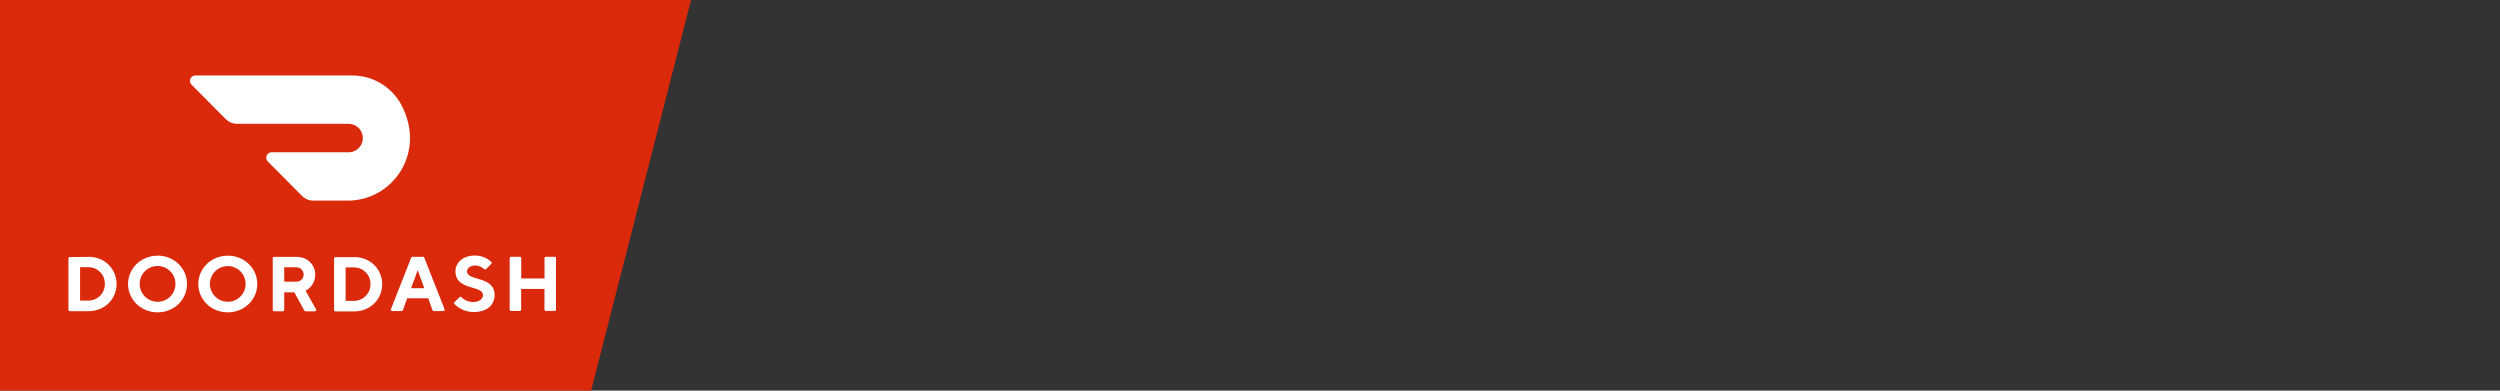 <?xml version="1.0" encoding="UTF-8"?><svg xmlns="http://www.w3.org/2000/svg" viewBox="0 0 320 50"><rect x="0" y="0" width="320" height="50" fill="#333333" stroke="none"/><defs><style>.e{fill:#fff;}.f{fill:#da290b;}</style></defs><g id="a"/><g id="b"/><g id="c"/><g id="d"><g><polygon class="f" points="72.66 61.74 -7.64 61.74 -7.64 -11.33 91.35 -11.33 72.66 61.74"/><g><path class="e" d="M11.34,32.87c2.04,0,3.58,1.54,3.58,3.48s-1.54,3.48-3.58,3.48h-2.41c-.1,0-.17-.08-.17-.17v-6.59c0-.1,.08-.17,.17-.17l2.41-.02Zm-1.09,1.34v4.27h1.09c1.16-.02,2.1-.97,2.08-2.14,.03-1.15-.88-2.1-2.02-2.14h-1.15Z"/><path class="e" d="M20.17,32.72c2.14,0,3.77,1.64,3.77,3.63s-1.64,3.63-3.77,3.63-3.78-1.64-3.78-3.63,1.64-3.62,3.78-3.62m0,5.9c1.26,0,2.29-1.02,2.29-2.29s-1.02-2.29-2.29-2.29-2.29,1.02-2.29,2.29c0,1.26,1.02,2.28,2.29,2.29"/><path class="e" d="M29.15,32.72c2.14,0,3.78,1.64,3.78,3.63s-1.64,3.63-3.78,3.63-3.77-1.64-3.77-3.63,1.64-3.62,3.77-3.62m0,5.9c1.26,0,2.29-1.02,2.29-2.28,0-1.26-1.02-2.29-2.28-2.29-1.26,0-2.29,1.02-2.29,2.28h0c0,1.26,1.02,2.28,2.28,2.29"/><path class="e" d="M34.9,33.05c0-.1,.08-.17,.17-.17h2.9c1.39,0,2.38,1.01,2.38,2.29,0,.86-.47,1.65-1.24,2.04l1.34,2.37c.05,.08,.03,.19-.05,.24-.03,.02-.07,.03-.11,.03h-1.17c-.07,0-.13-.03-.16-.09l-1.29-2.34h-1.29v2.25c0,.1-.08,.17-.17,.17h-1.13c-.1,0-.17-.08-.17-.17v-6.6Zm3.02,1.16h-1.54v1.84h1.54c.5,.02,.92-.36,.94-.86v-.03c.02-.5-.38-.93-.88-.94-.02,0-.04,0-.06,0"/><path class="e" d="M45.34,32.9c2.04,0,3.58,1.54,3.58,3.48s-1.54,3.48-3.58,3.48h-2.41c-.1,0-.17-.08-.17-.17v-6.61c0-.1,.08-.17,.17-.17h2.41Zm-1.1,1.34v4.27h1.1c1.16-.02,2.1-.97,2.08-2.14,.03-1.15-.88-2.1-2.02-2.14h-1.15Z"/><path class="e" d="M52.12,38.18l-.55,1.52c-.02,.07-.1,.12-.17,.12h-1.19c-.1,0-.18-.06-.19-.16,0-.03,0-.06,.02-.09l2.59-6.59c.03-.07,.1-.12,.17-.11h1.34c.08,0,.15,.04,.17,.11l2.59,6.59c.04,.09,0,.19-.08,.23-.03,.01-.06,.02-.09,.02h-1.2c-.08,0-.15-.05-.17-.12l-.55-1.52h-2.68Zm1.34-3.58l-.84,2.29h1.69l-.84-2.29Z"/><path class="e" d="M58.29,34.75c0-1.09,.94-2.04,2.44-2.04,.8-.02,1.57,.27,2.16,.81,.07,.07,.07,.18,0,.25l-.67,.67c-.07,.07-.18,.07-.25,0h0c-.32-.29-.73-.45-1.15-.46-.6,0-1.04,.35-1.04,.75,0,1.29,3.53,.55,3.53,3.03,0,1.24-.95,2.18-2.63,2.18-.94,.01-1.84-.35-2.51-1.01-.07-.07-.07-.18,0-.25l.64-.64c.07-.07,.18-.07,.25,0h0c.41,.4,.95,.62,1.52,.62,.75,0,1.24-.4,1.24-.89,0-1.29-3.52-.55-3.52-3.03"/><path class="e" d="M69.7,33.04v2.6h-2.98v-2.6c0-.1-.08-.17-.17-.17h-1.14c-.1,0-.17,.08-.17,.17v6.59c0,.1,.08,.17,.17,.17h1.13c.1,0,.17-.08,.17-.17v-2.65h2.98v2.65c0,.1,.08,.17,.17,.17h1.14c.1,0,.17-.08,.17-.17v-6.59c0-.1-.08-.17-.17-.17h-1.13c-.1,0-.18,.07-.18,.17h0"/><path class="e" d="M51.39,13.45c-1.25-2.34-3.68-3.8-6.33-3.79H25c-.38,0-.69,.32-.68,.7,0,.18,.07,.35,.2,.48l4.37,4.4c.39,.39,.91,.61,1.46,.61h14.14c1-.07,1.88,.68,1.95,1.69,.07,1-.68,1.88-1.69,1.95-.07,0-.15,0-.22,0h-9.76c-.38,0-.69,.32-.69,.7,0,.18,.07,.35,.2,.48l4.37,4.4c.39,.39,.91,.61,1.46,.61h4.41c5.74,0,10.08-6.13,6.87-12.22"/></g></g></g></svg>